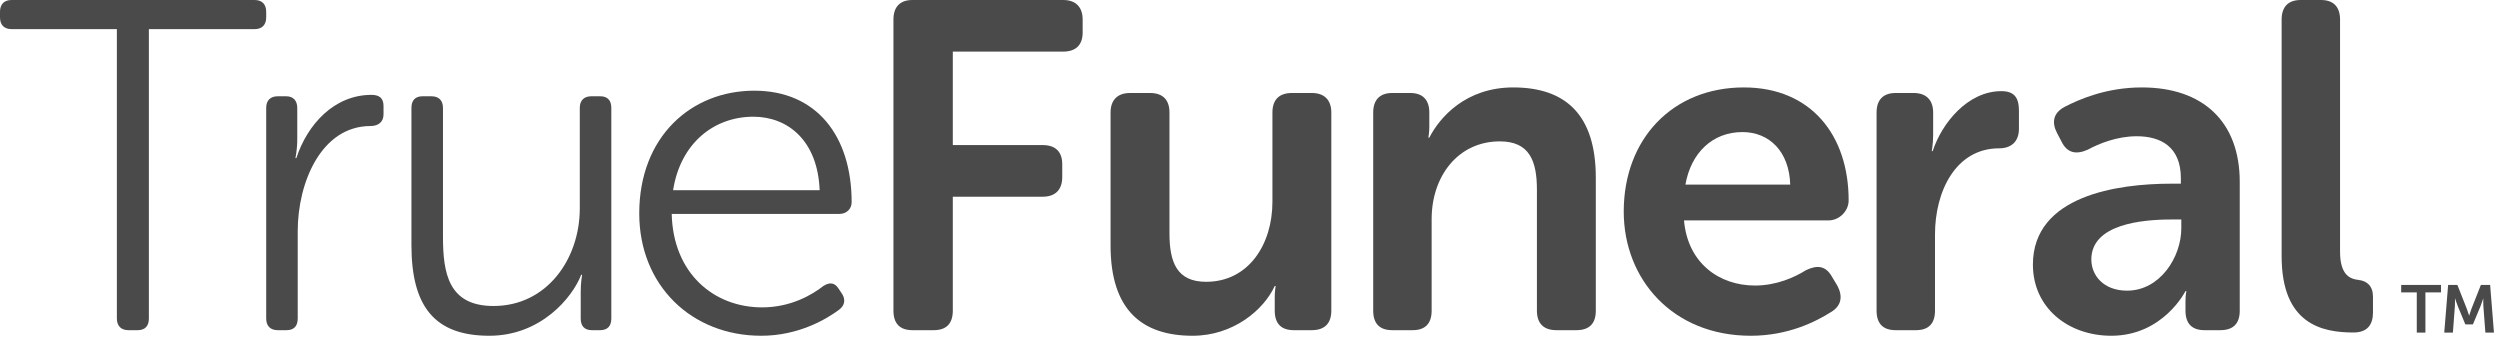 <?xml version="1.0" encoding="UTF-8" standalone="no"?>
<svg width="146px" height="20px" viewBox="0 0 146 20" version="1.1" xmlns="http://www.w3.org/2000/svg" xmlns:xlink="http://www.w3.org/1999/xlink">
    <!-- Generator: Sketch 3.6.1 (26313) - http://www.bohemiancoding.com/sketch -->
    <title>TrueFuneral Logo</title>
    <desc>Created with Sketch.</desc>
    <defs></defs>
    <g id="Main" stroke="none" stroke-width="1" fill="none" fill-rule="evenodd">
        <g id="1.-Both---Search-results" transform="translate(-30, -22)" fill="#4A4A4A">
            <g id="Header">
                <g id="TrueFuneral-Logo" transform="translate(30, 22)">
                    <path d="M47.867,11.107 C47.759,8.229 46.026,6.816 43.994,6.816 C41.719,6.816 39.743,8.338 39.309,11.107 L47.867,11.107 Z M44.049,5.296 C47.678,5.296 49.736,7.93 49.736,11.814 C49.736,12.194 49.438,12.492 49.032,12.492 L39.228,12.492 C39.309,15.969 41.692,17.951 44.509,17.951 C46.215,17.951 47.461,17.19 48.084,16.702 C48.463,16.458 48.761,16.512 48.978,16.865 L49.195,17.19 C49.384,17.517 49.33,17.843 49.005,18.087 C48.274,18.63 46.649,19.608 44.455,19.608 C40.393,19.608 37.332,16.675 37.332,12.465 C37.332,7.984 40.366,5.296 44.049,5.296 L44.049,5.296 Z" id="Fill-7"></path>
                    <path d="M124.22,16.974 C126.143,16.974 127.388,15.018 127.388,13.334 L127.388,12.818 L126.82,12.818 C125.086,12.818 122.134,13.09 122.134,15.154 C122.134,16.077 122.839,16.974 124.22,16.974 M126.793,10.727 L127.362,10.727 L127.362,10.401 C127.362,8.582 126.197,7.957 124.788,7.957 C123.624,7.957 122.568,8.392 121.918,8.745 C121.241,9.043 120.726,8.935 120.401,8.283 L120.13,7.767 C119.805,7.143 119.913,6.599 120.563,6.246 C121.457,5.785 123.028,5.106 125.086,5.106 C128.661,5.106 130.801,7.115 130.801,10.619 L130.801,18.141 C130.801,18.901 130.422,19.282 129.664,19.282 L128.742,19.282 C128.012,19.282 127.632,18.901 127.632,18.141 L127.632,17.598 C127.632,17.218 127.686,17.001 127.686,17.001 L127.632,17.001 C127.632,17.001 126.332,19.608 123.299,19.608 C120.78,19.608 118.722,17.978 118.722,15.452 C118.722,11.406 123.705,10.727 126.793,10.727" id="Fill-22"></path>
                    <path d="M104.549,10.782 C104.494,8.853 103.33,7.713 101.759,7.713 C99.999,7.713 98.753,8.935 98.428,10.782 L104.549,10.782 Z M101.84,5.106 C105.768,5.106 107.961,7.903 107.961,11.705 C107.961,12.302 107.446,12.873 106.769,12.873 L98.346,12.873 C98.563,15.371 100.405,16.675 102.49,16.675 C103.763,16.675 104.82,16.186 105.47,15.778 C106.147,15.453 106.634,15.534 106.986,16.159 L107.311,16.702 C107.636,17.326 107.528,17.87 106.932,18.223 C106.038,18.793 104.413,19.608 102.247,19.608 C97.669,19.608 94.826,16.295 94.826,12.357 C94.826,8.093 97.696,5.106 101.84,5.106 L101.84,5.106 Z" id="Fill-17"></path>
                    <path d="M52.177,1.141 C52.177,0.407 52.556,-7.84313725e-05 53.287,-7.84313725e-05 L62.089,-7.84313725e-05 C62.82,-7.84313725e-05 63.227,0.407 63.227,1.141 L63.227,1.901 C63.227,2.634 62.82,3.014 62.089,3.014 L55.644,3.014 L55.644,8.473 L60.898,8.473 C61.629,8.473 62.035,8.853 62.035,9.587 L62.035,10.347 C62.035,11.08 61.629,11.488 60.898,11.488 L55.644,11.488 L55.644,18.141 C55.644,18.901 55.264,19.282 54.533,19.282 L53.287,19.282 C52.556,19.282 52.177,18.901 52.177,18.141 L52.177,1.141 Z M64.857,6.572 C64.857,5.839 65.264,5.431 65.995,5.431 L67.16,5.431 C67.918,5.431 68.297,5.839 68.297,6.572 L68.297,13.633 C68.297,15.317 68.73,16.457 70.437,16.457 C72.928,16.457 74.31,14.258 74.31,11.786 L74.31,6.572 C74.31,5.839 74.689,5.431 75.447,5.431 L76.612,5.431 C77.343,5.431 77.749,5.839 77.749,6.572 L77.749,18.141 C77.749,18.901 77.343,19.282 76.612,19.282 L75.556,19.282 C74.824,19.282 74.445,18.901 74.445,18.141 L74.445,17.326 C74.445,17.001 74.499,16.702 74.499,16.702 L74.445,16.702 C73.795,18.114 72.008,19.608 69.651,19.608 C66.699,19.608 64.857,18.114 64.857,14.339 L64.857,6.572 Z M133.247,1.141 C133.247,0.407 133.626,-7.84313725e-05 134.358,-7.84313725e-05 L135.549,-7.84313725e-05 C136.28,-7.84313725e-05 136.659,0.407 136.659,1.141 L136.659,14.692 C136.659,16.05 137.228,16.294 137.743,16.349 C138.23,16.403 138.582,16.702 138.582,17.327 L138.582,18.25 C138.582,18.956 138.257,19.418 137.445,19.418 C135.603,19.418 133.247,18.929 133.247,14.964 L133.247,1.141 Z M109.592,6.572 C109.592,5.839 109.971,5.431 110.702,5.431 L111.759,5.431 C112.489,5.431 112.896,5.839 112.896,6.572 L112.896,7.876 C112.896,8.392 112.815,8.826 112.815,8.826 L112.868,8.826 C113.411,7.17 114.927,5.323 116.877,5.323 C117.635,5.323 117.906,5.703 117.906,6.464 L117.906,7.523 C117.906,8.256 117.473,8.663 116.742,8.663 C114.223,8.663 113.004,11.162 113.004,13.687 L113.004,18.141 C113.004,18.901 112.625,19.282 111.894,19.282 L110.702,19.282 C109.971,19.282 109.592,18.901 109.592,18.141 L109.592,6.572 Z M80.195,6.572 C80.195,5.839 80.574,5.431 81.305,5.431 L82.362,5.431 C83.093,5.431 83.472,5.839 83.472,6.572 L83.472,7.414 C83.472,7.713 83.418,8.039 83.418,8.039 L83.472,8.039 C84.068,6.871 85.585,5.106 88.374,5.106 C91.435,5.106 93.195,6.708 93.195,10.374 L93.195,18.141 C93.195,18.901 92.816,19.282 92.058,19.282 L90.893,19.282 C90.162,19.282 89.756,18.901 89.756,18.141 L89.756,11.08 C89.756,9.397 89.322,8.256 87.589,8.256 C85.151,8.256 83.608,10.293 83.608,12.791 L83.608,18.141 C83.608,18.901 83.228,19.282 82.497,19.282 L81.305,19.282 C80.574,19.282 80.195,18.901 80.195,18.141 L80.195,6.572 Z M24.028,6.301 C24.028,5.866 24.245,5.622 24.678,5.622 L25.193,5.622 C25.626,5.622 25.87,5.866 25.87,6.301 L25.87,13.823 C25.87,15.969 26.195,17.87 28.822,17.87 C31.937,17.87 33.86,15.127 33.86,12.166 L33.86,6.301 C33.86,5.866 34.103,5.622 34.537,5.622 L35.051,5.622 C35.485,5.622 35.701,5.866 35.701,6.301 L35.701,18.603 C35.701,19.037 35.485,19.282 35.051,19.282 L34.564,19.282 C34.13,19.282 33.914,19.037 33.914,18.603 L33.914,17.028 C33.914,16.485 33.995,16.05 33.995,16.05 L33.941,16.05 C33.426,17.381 31.584,19.608 28.578,19.608 C25.355,19.608 24.028,17.87 24.028,14.312 L24.028,6.301 Z M15.546,6.301 C15.546,5.866 15.789,5.622 16.223,5.622 L16.71,5.622 C17.117,5.622 17.36,5.866 17.36,6.301 L17.36,8.147 C17.36,8.745 17.252,9.234 17.252,9.234 L17.306,9.234 C17.956,7.251 19.527,5.54 21.694,5.54 C22.181,5.54 22.398,5.757 22.398,6.192 L22.398,6.681 C22.398,7.115 22.1,7.36 21.64,7.36 C18.769,7.36 17.387,10.646 17.387,13.497 L17.387,18.603 C17.387,19.037 17.171,19.282 16.737,19.282 L16.223,19.282 C15.789,19.282 15.546,19.037 15.546,18.603 L15.546,6.301 Z M6.825,1.701 L0.677,1.701 C0.243,1.701 0,1.453 0,1.015 L0,0.686 C0,0.247 0.243,0 0.677,0 L14.868,0 C15.302,0 15.546,0.247 15.546,0.686 L15.546,1.015 C15.546,1.453 15.302,1.701 14.868,1.701 L8.694,1.701 L8.694,18.596 C8.694,19.035 8.477,19.282 8.044,19.282 L7.502,19.282 C7.069,19.282 6.825,19.035 6.825,18.596 L6.825,1.701 Z" id="Fill-9"></path>
                    <path d="M142.971,16.64 L143.511,16.64 L144.055,18.016 C144.117,18.181 144.195,18.424 144.195,18.424 L144.203,18.424 C144.203,18.424 144.277,18.181 144.34,18.016 L144.884,16.64 L145.424,16.64 L145.647,19.425 L145.146,19.425 L145.028,17.867 C145.017,17.683 145.024,17.436 145.024,17.436 L145.017,17.436 C145.017,17.436 144.934,17.707 144.868,17.867 L144.418,18.946 L143.976,18.946 L143.53,17.867 C143.464,17.707 143.378,17.432 143.378,17.432 L143.37,17.432 C143.37,17.432 143.378,17.683 143.366,17.867 L143.249,19.425 L142.744,19.425 L142.971,16.64 Z M141.14,17.075 L140.229,17.075 L140.229,16.64 L142.555,16.64 L142.555,17.075 L141.644,17.075 L141.644,19.425 L141.14,19.425 L141.14,17.075 Z" id="Fill-29"></path>
                </g>
            </g>
        </g>
    </g>
</svg>